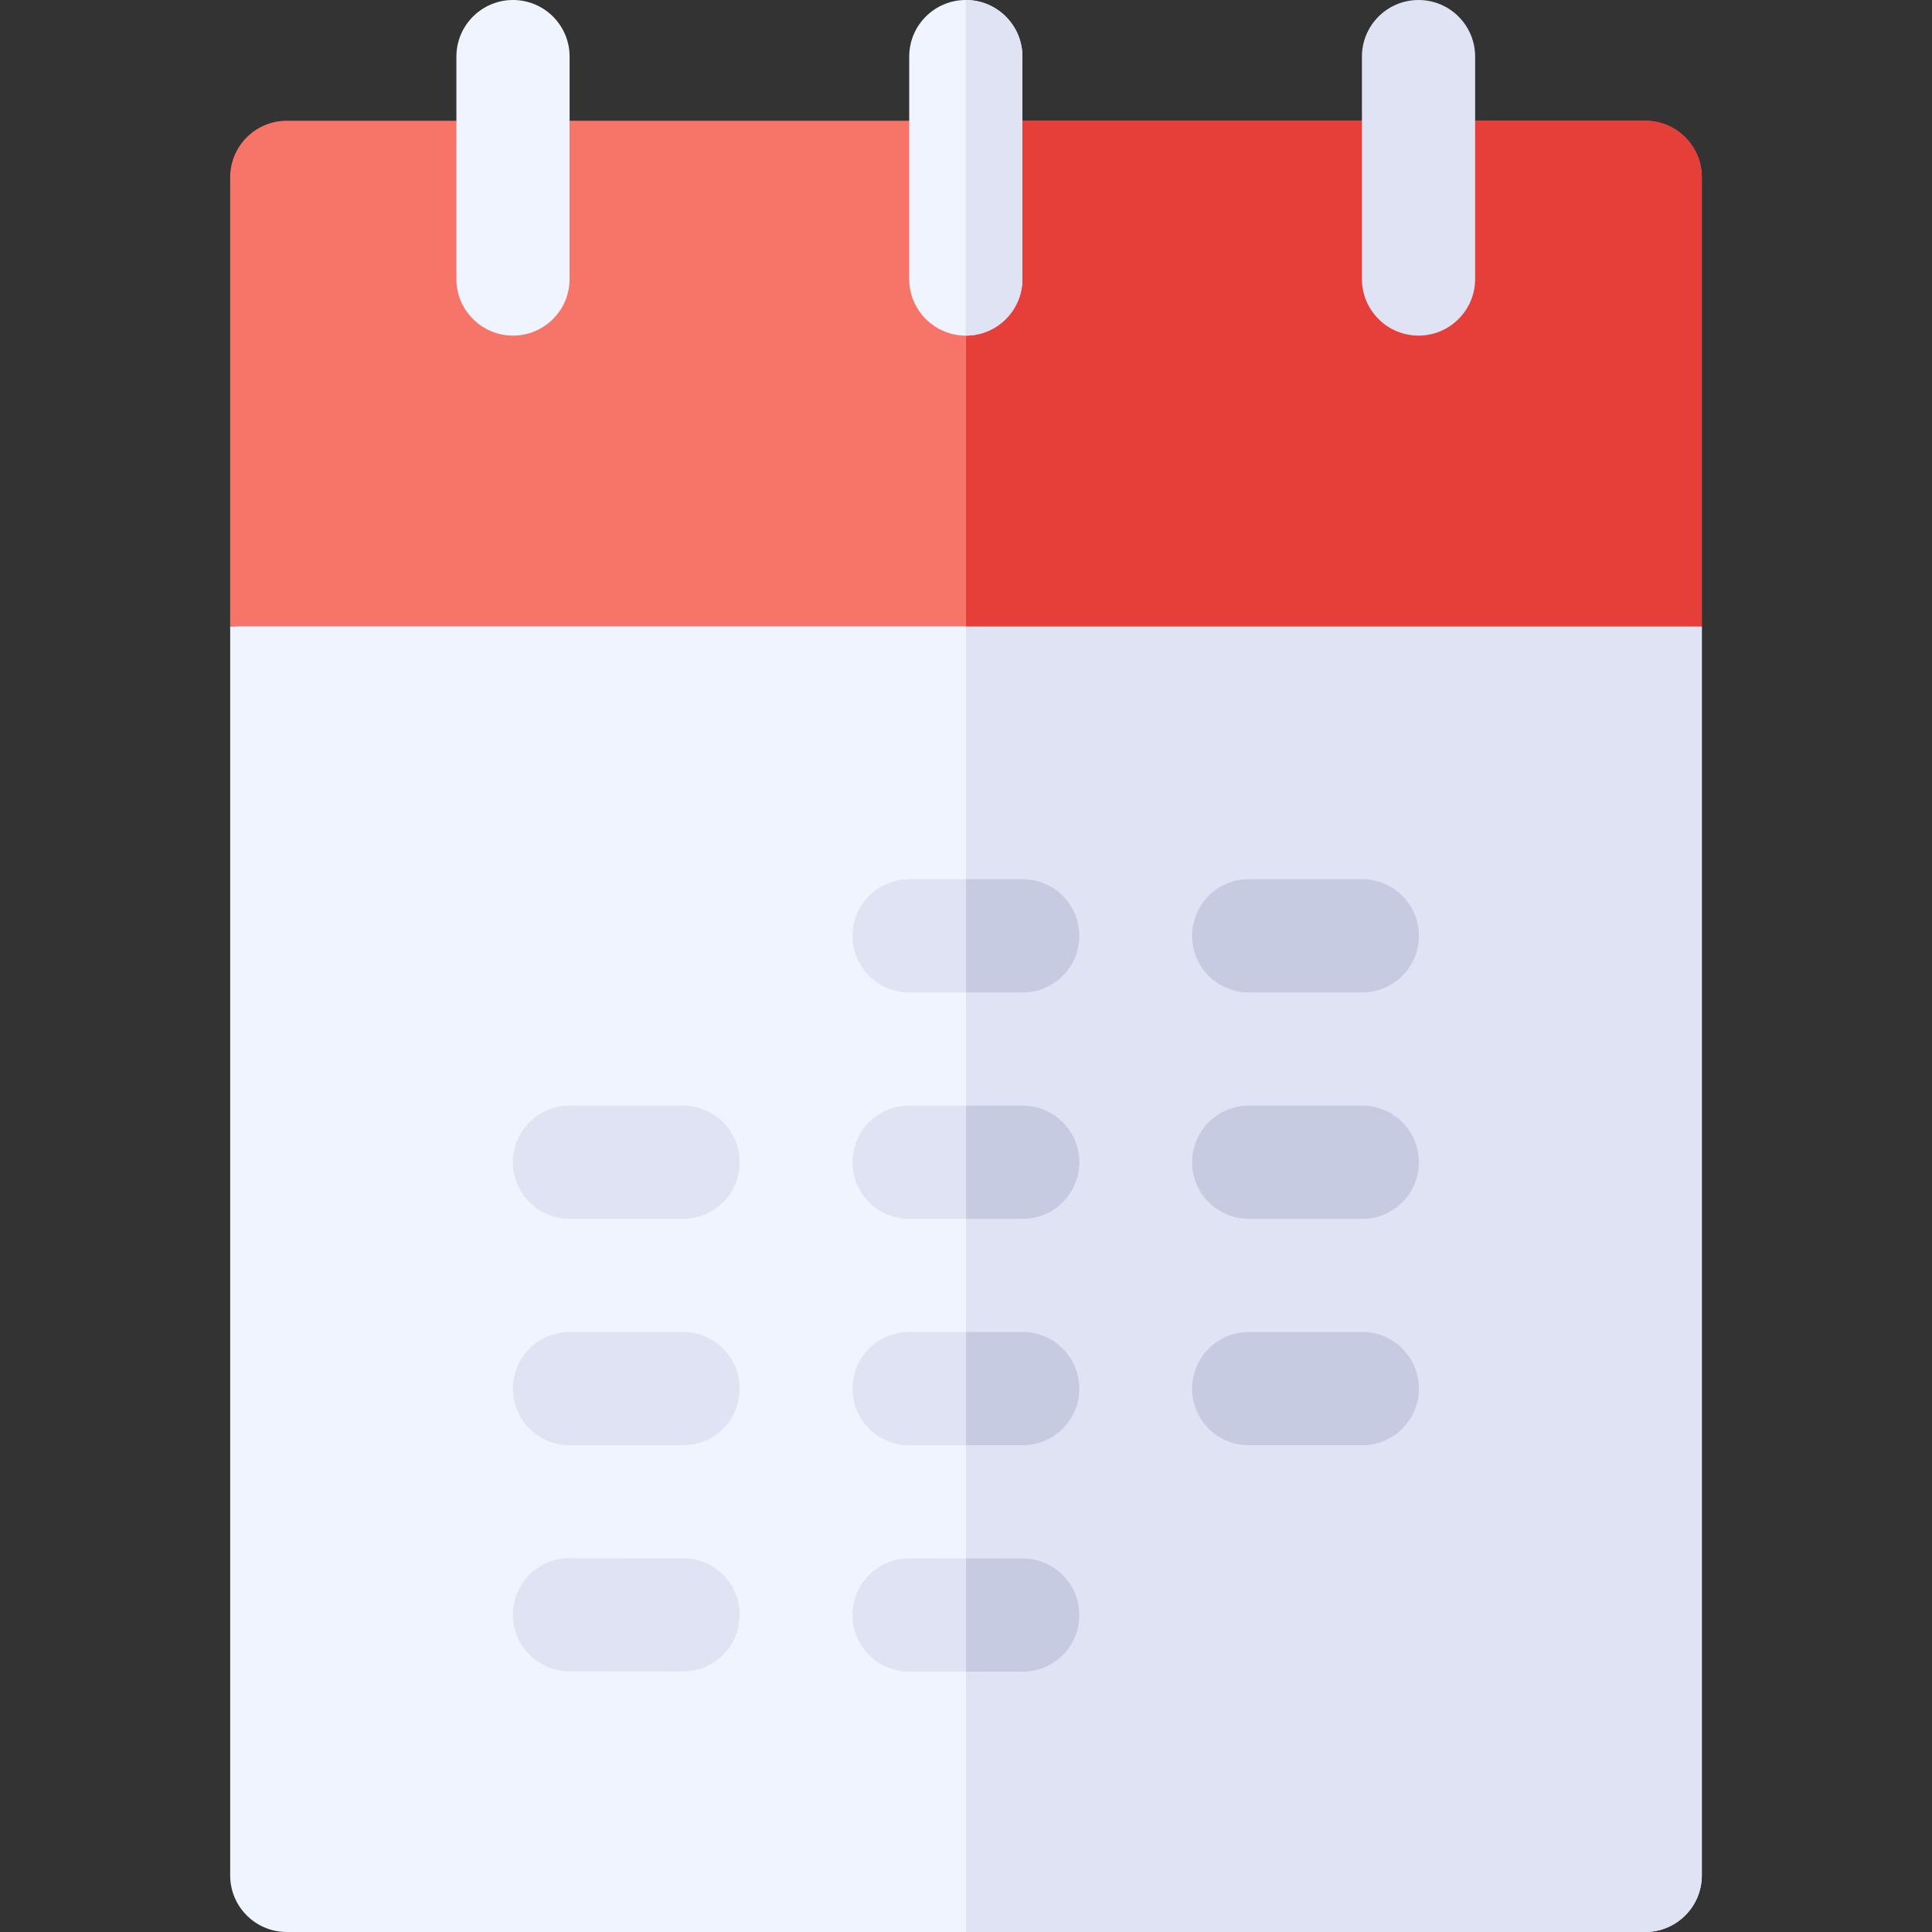 <svg id="Capa_1" enable-background="new 0 0 512 512" height="512" viewBox="0 0 512 512" width="512" xmlns="http://www.w3.org/2000/svg"><rect x="0" y="0" width="512" height="512" fill="#333333" stroke="none"/><g><path d="m61 166v331c0 8.284 6.716 15 15 15h360c8.284 0 15-6.716 15-15v-331l-195.025-10z" fill="#f0f4ff"/><path d="m451 166v331c0 8.28-6.72 15-15 15h-180v-356z" fill="#dfe3f4"/><path d="m451 47c0-8.284-6.716-15-15-15h-360c-8.284 0-15 6.716-15 15v119h390z" fill="#f77468"/><path d="m451 47v119h-195v-134h180c8.28 0 15 6.72 15 15z" fill="#e63e39"/><path d="m271.025 233h-30.101c-8.284 0-15 6.716-15 15s6.716 15 15 15h30.101c8.284 0 15-6.716 15-15s-6.715-15-15-15z" fill="#dfe3f4"/><path d="m286.03 248c0 8.28-6.72 15-15 15h-15.03v-30h15.03c8.28 0 15 6.72 15 15z" fill="#c7cbe1"/><path d="m330.925 263h30.101c8.284 0 15-6.716 15-15s-6.716-15-15-15h-30.101c-8.284 0-15 6.716-15 15s6.716 15 15 15z" fill="#c7cbe1"/><path d="m181.025 293h-30.101c-8.284 0-15 6.716-15 15s6.716 15 15 15h30.101c8.284 0 15-6.716 15-15s-6.715-15-15-15z" fill="#dfe3f4"/><path d="m271.025 293h-30.101c-8.284 0-15 6.716-15 15s6.716 15 15 15h30.101c8.284 0 15-6.716 15-15s-6.715-15-15-15z" fill="#dfe3f4"/><path d="m286.03 308c0 8.28-6.72 15-15 15h-15.03v-30h15.03c8.28 0 15 6.72 15 15z" fill="#c7cbe1"/><path d="m361.025 293h-30.101c-8.284 0-15 6.716-15 15s6.716 15 15 15h30.101c8.284 0 15-6.716 15-15s-6.715-15-15-15z" fill="#c7cbe1"/><path d="m181.025 353h-30.101c-8.284 0-15 6.716-15 15s6.716 15 15 15h30.101c8.284 0 15-6.716 15-15s-6.715-15-15-15z" fill="#dfe3f4"/><path d="m271.025 353h-30.101c-8.284 0-15 6.716-15 15s6.716 15 15 15h30.101c8.284 0 15-6.716 15-15s-6.715-15-15-15z" fill="#dfe3f4"/><path d="m286.03 368c0 8.28-6.72 15-15 15h-15.03v-30h15.03c8.28 0 15 6.72 15 15z" fill="#c7cbe1"/><path d="m361.025 353h-30.101c-8.284 0-15 6.716-15 15s6.716 15 15 15h30.101c8.284 0 15-6.716 15-15s-6.715-15-15-15z" fill="#c7cbe1"/><path d="m181.037 412.938-30.101-.024c-.004 0-.008 0-.012 0-8.278 0-14.993 6.708-15 14.988-.007 8.284 6.703 15.005 14.988 15.012l30.101.024h.012c8.278 0 14.993-6.708 15-14.988.007-8.284-6.703-15.005-14.988-15.012z" fill="#dfe3f4"/><path d="m271.038 413.013-30.101-.025c-.005 0-.009 0-.013 0-8.278 0-14.993 6.708-15 14.987-.007 8.284 6.703 15.006 14.987 15.013l30.101.025h.013c8.278 0 14.993-6.708 15-14.987.007-8.285-6.703-15.006-14.987-15.013z" fill="#dfe3f4"/><path d="m286.03 428.03c-.01 8.193-6.646 14.98-15.02 14.98l-15.01-.01v-30l15.04.01c8.28.01 14.99 6.73 14.99 15.02z" fill="#c7cbe1"/><path d="m135.95 0c-8.284 0-15 6.716-15 15v58.939c0 8.284 6.716 15 15 15s15-6.716 15-15v-58.939c0-8.284-6.716-15-15-15z" fill="#f0f4ff"/><path d="m375.925 0c-8.284 0-15 6.716-15 15v58.939c0 8.284 6.716 15 15 15s15-6.716 15-15v-58.939c0-8.284-6.716-15-15-15z" fill="#dfe3f4"/><path d="m255.95 0c-8.284 0-15 6.716-15 15v58.939c0 8.284 6.716 15 15 15s15-6.716 15-15v-58.939c0-8.284-6.716-15-15-15z" fill="#f0f4ff"/><path d="m270.95 15v58.94c0 8.28-6.72 15-15 15v-88.94c8.28 0 15 6.72 15 15z" fill="#dfe3f4"/></g></svg>